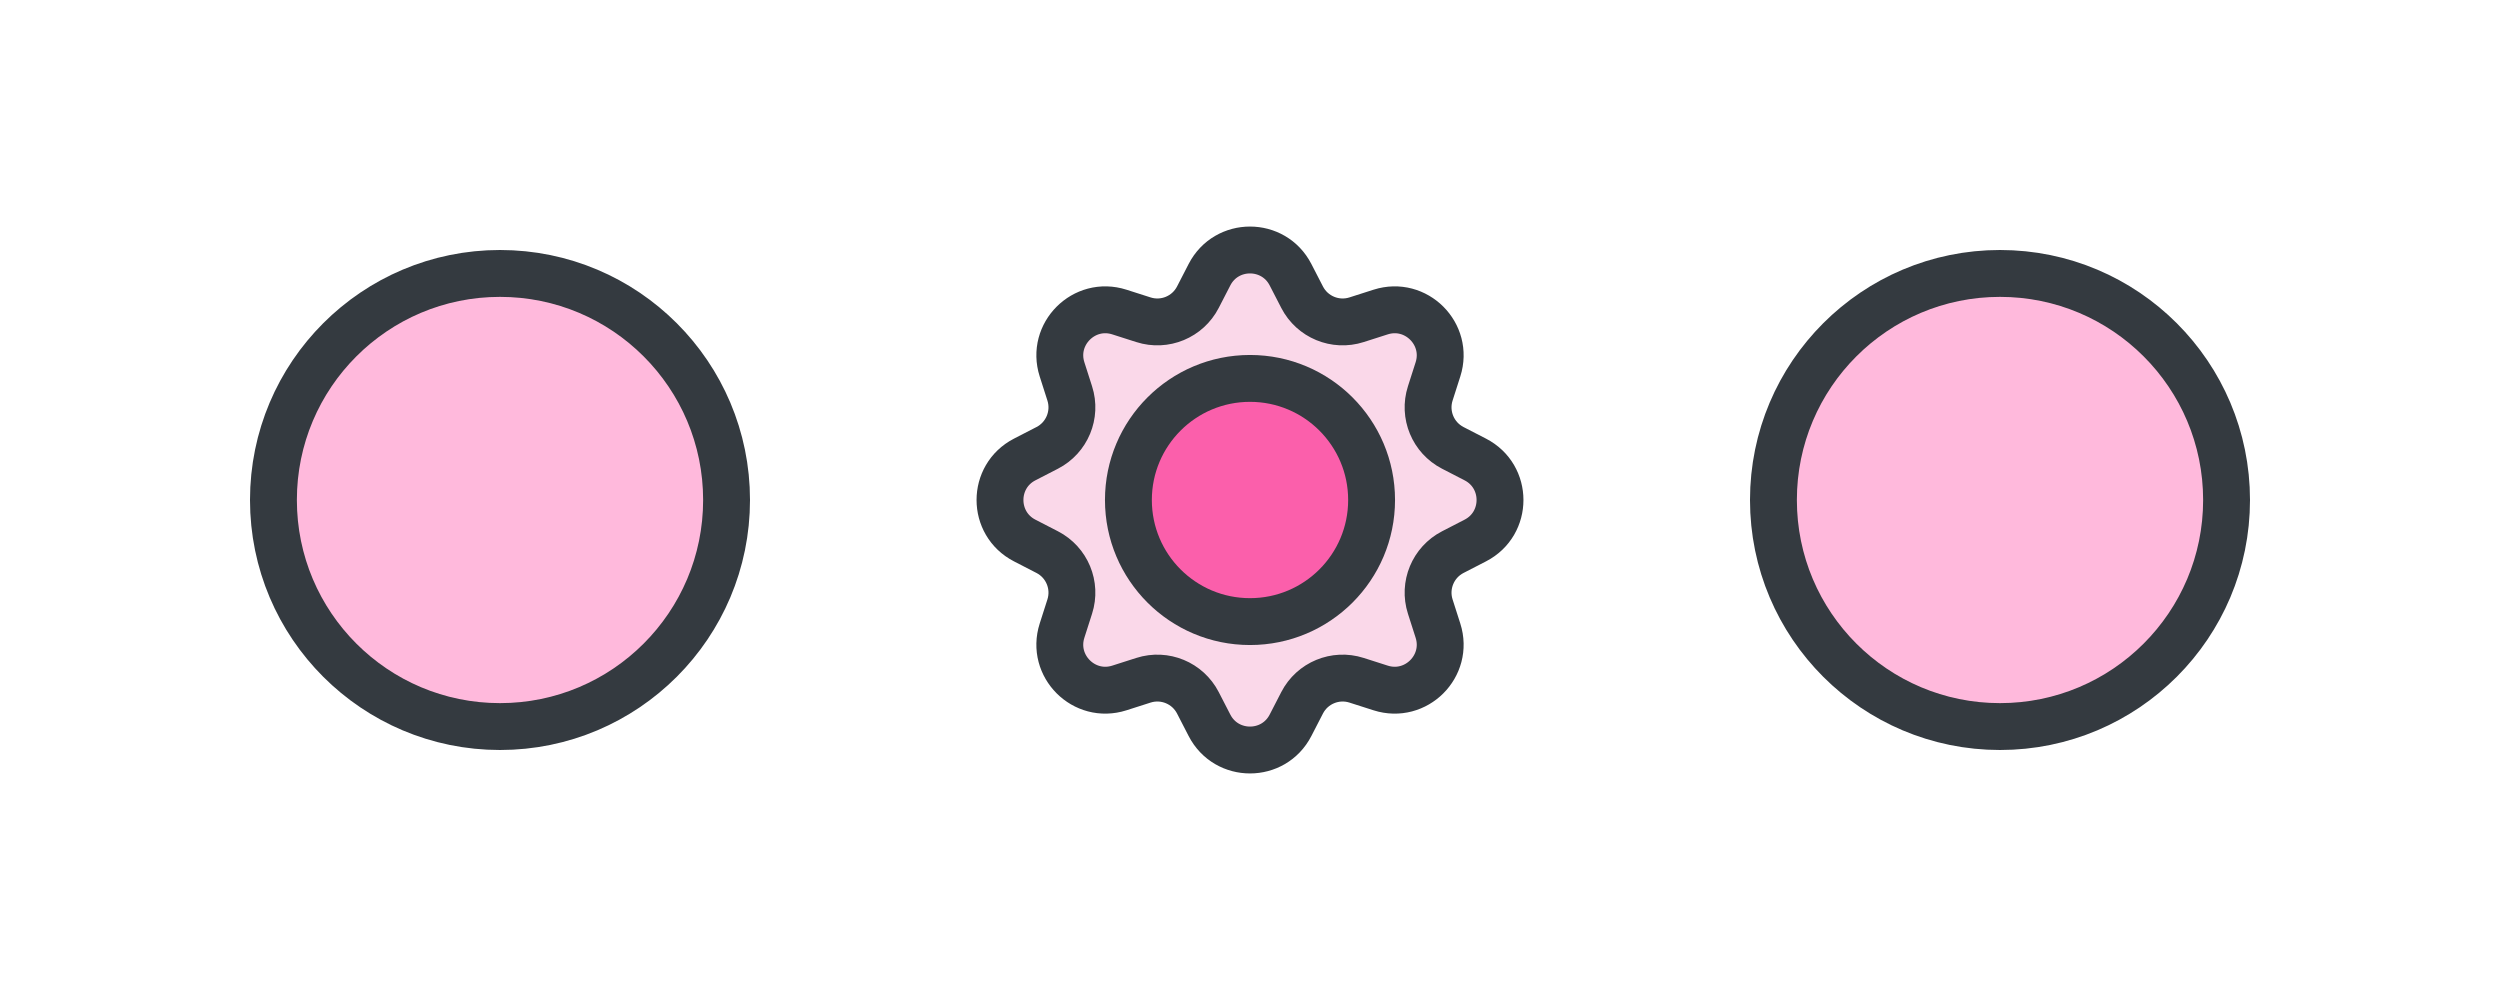 <svg width="80" height="32" viewBox="0 0 80 32" fill="none" xmlns="http://www.w3.org/2000/svg">
<circle cx="16" cy="16" r="7.25" fill="#FFB9DC" stroke="#343A40" stroke-width="1.5"/>
<path d="M38.703 8.791C39.246 7.736 40.754 7.736 41.297 8.791L41.668 9.511C41.994 10.144 42.731 10.449 43.409 10.232L44.181 9.985C45.31 9.624 46.376 10.69 46.015 11.819L45.768 12.591C45.551 13.269 45.856 14.006 46.489 14.332L47.209 14.703C48.264 15.246 48.264 16.754 47.209 17.297L46.489 17.668C45.856 17.994 45.551 18.731 45.768 19.409L46.015 20.181C46.376 21.31 45.31 22.376 44.181 22.015L43.409 21.768C42.731 21.551 41.994 21.856 41.668 22.489L41.297 23.209C40.754 24.264 39.246 24.264 38.703 23.209L38.332 22.489C38.006 21.856 37.269 21.551 36.591 21.768L35.819 22.015C34.69 22.376 33.624 21.31 33.985 20.181L34.232 19.409C34.449 18.731 34.144 17.994 33.511 17.668L32.791 17.297C31.736 16.754 31.736 15.246 32.791 14.703L33.511 14.332C34.144 14.006 34.449 13.269 34.232 12.591L33.985 11.819C33.624 10.69 34.69 9.624 35.819 9.985L36.591 10.232C37.269 10.449 38.006 10.144 38.332 9.511L38.703 8.791Z" fill="#FAD8E9"/>
<path d="M43.891 16C43.891 18.149 42.149 19.891 40 19.891C37.851 19.891 36.109 18.149 36.109 16C36.109 13.851 37.851 12.109 40 12.109C42.149 12.109 43.891 13.851 43.891 16Z" fill="#FB5FAB"/>
<path d="M38.703 8.791C39.246 7.736 40.754 7.736 41.297 8.791L41.668 9.511C41.994 10.144 42.731 10.449 43.409 10.232L44.181 9.985C45.31 9.624 46.376 10.69 46.015 11.819L45.768 12.591C45.551 13.269 45.856 14.006 46.489 14.332L47.209 14.703C48.264 15.246 48.264 16.754 47.209 17.297L46.489 17.668C45.856 17.994 45.551 18.731 45.768 19.409L46.015 20.181C46.376 21.31 45.31 22.376 44.181 22.015L43.409 21.768C42.731 21.551 41.994 21.856 41.668 22.489L41.297 23.209C40.754 24.264 39.246 24.264 38.703 23.209L38.332 22.489C38.006 21.856 37.269 21.551 36.591 21.768L35.819 22.015C34.69 22.376 33.624 21.31 33.985 20.181L34.232 19.409C34.449 18.731 34.144 17.994 33.511 17.668L32.791 17.297C31.736 16.754 31.736 15.246 32.791 14.703L33.511 14.332C34.144 14.006 34.449 13.269 34.232 12.591L33.985 11.819C33.624 10.69 34.69 9.624 35.819 9.985L36.591 10.232C37.269 10.449 38.006 10.144 38.332 9.511L38.703 8.791Z" stroke="#343A40" stroke-width="1.5"/>
<path d="M43.891 16C43.891 18.149 42.149 19.891 40 19.891C37.851 19.891 36.109 18.149 36.109 16C36.109 13.851 37.851 12.109 40 12.109C42.149 12.109 43.891 13.851 43.891 16Z" stroke="#343A40" stroke-width="1.5"/>
<circle cx="64" cy="16" r="7.25" fill="#FFB9DC" stroke="#343A40" stroke-width="1.5"/>
</svg>
